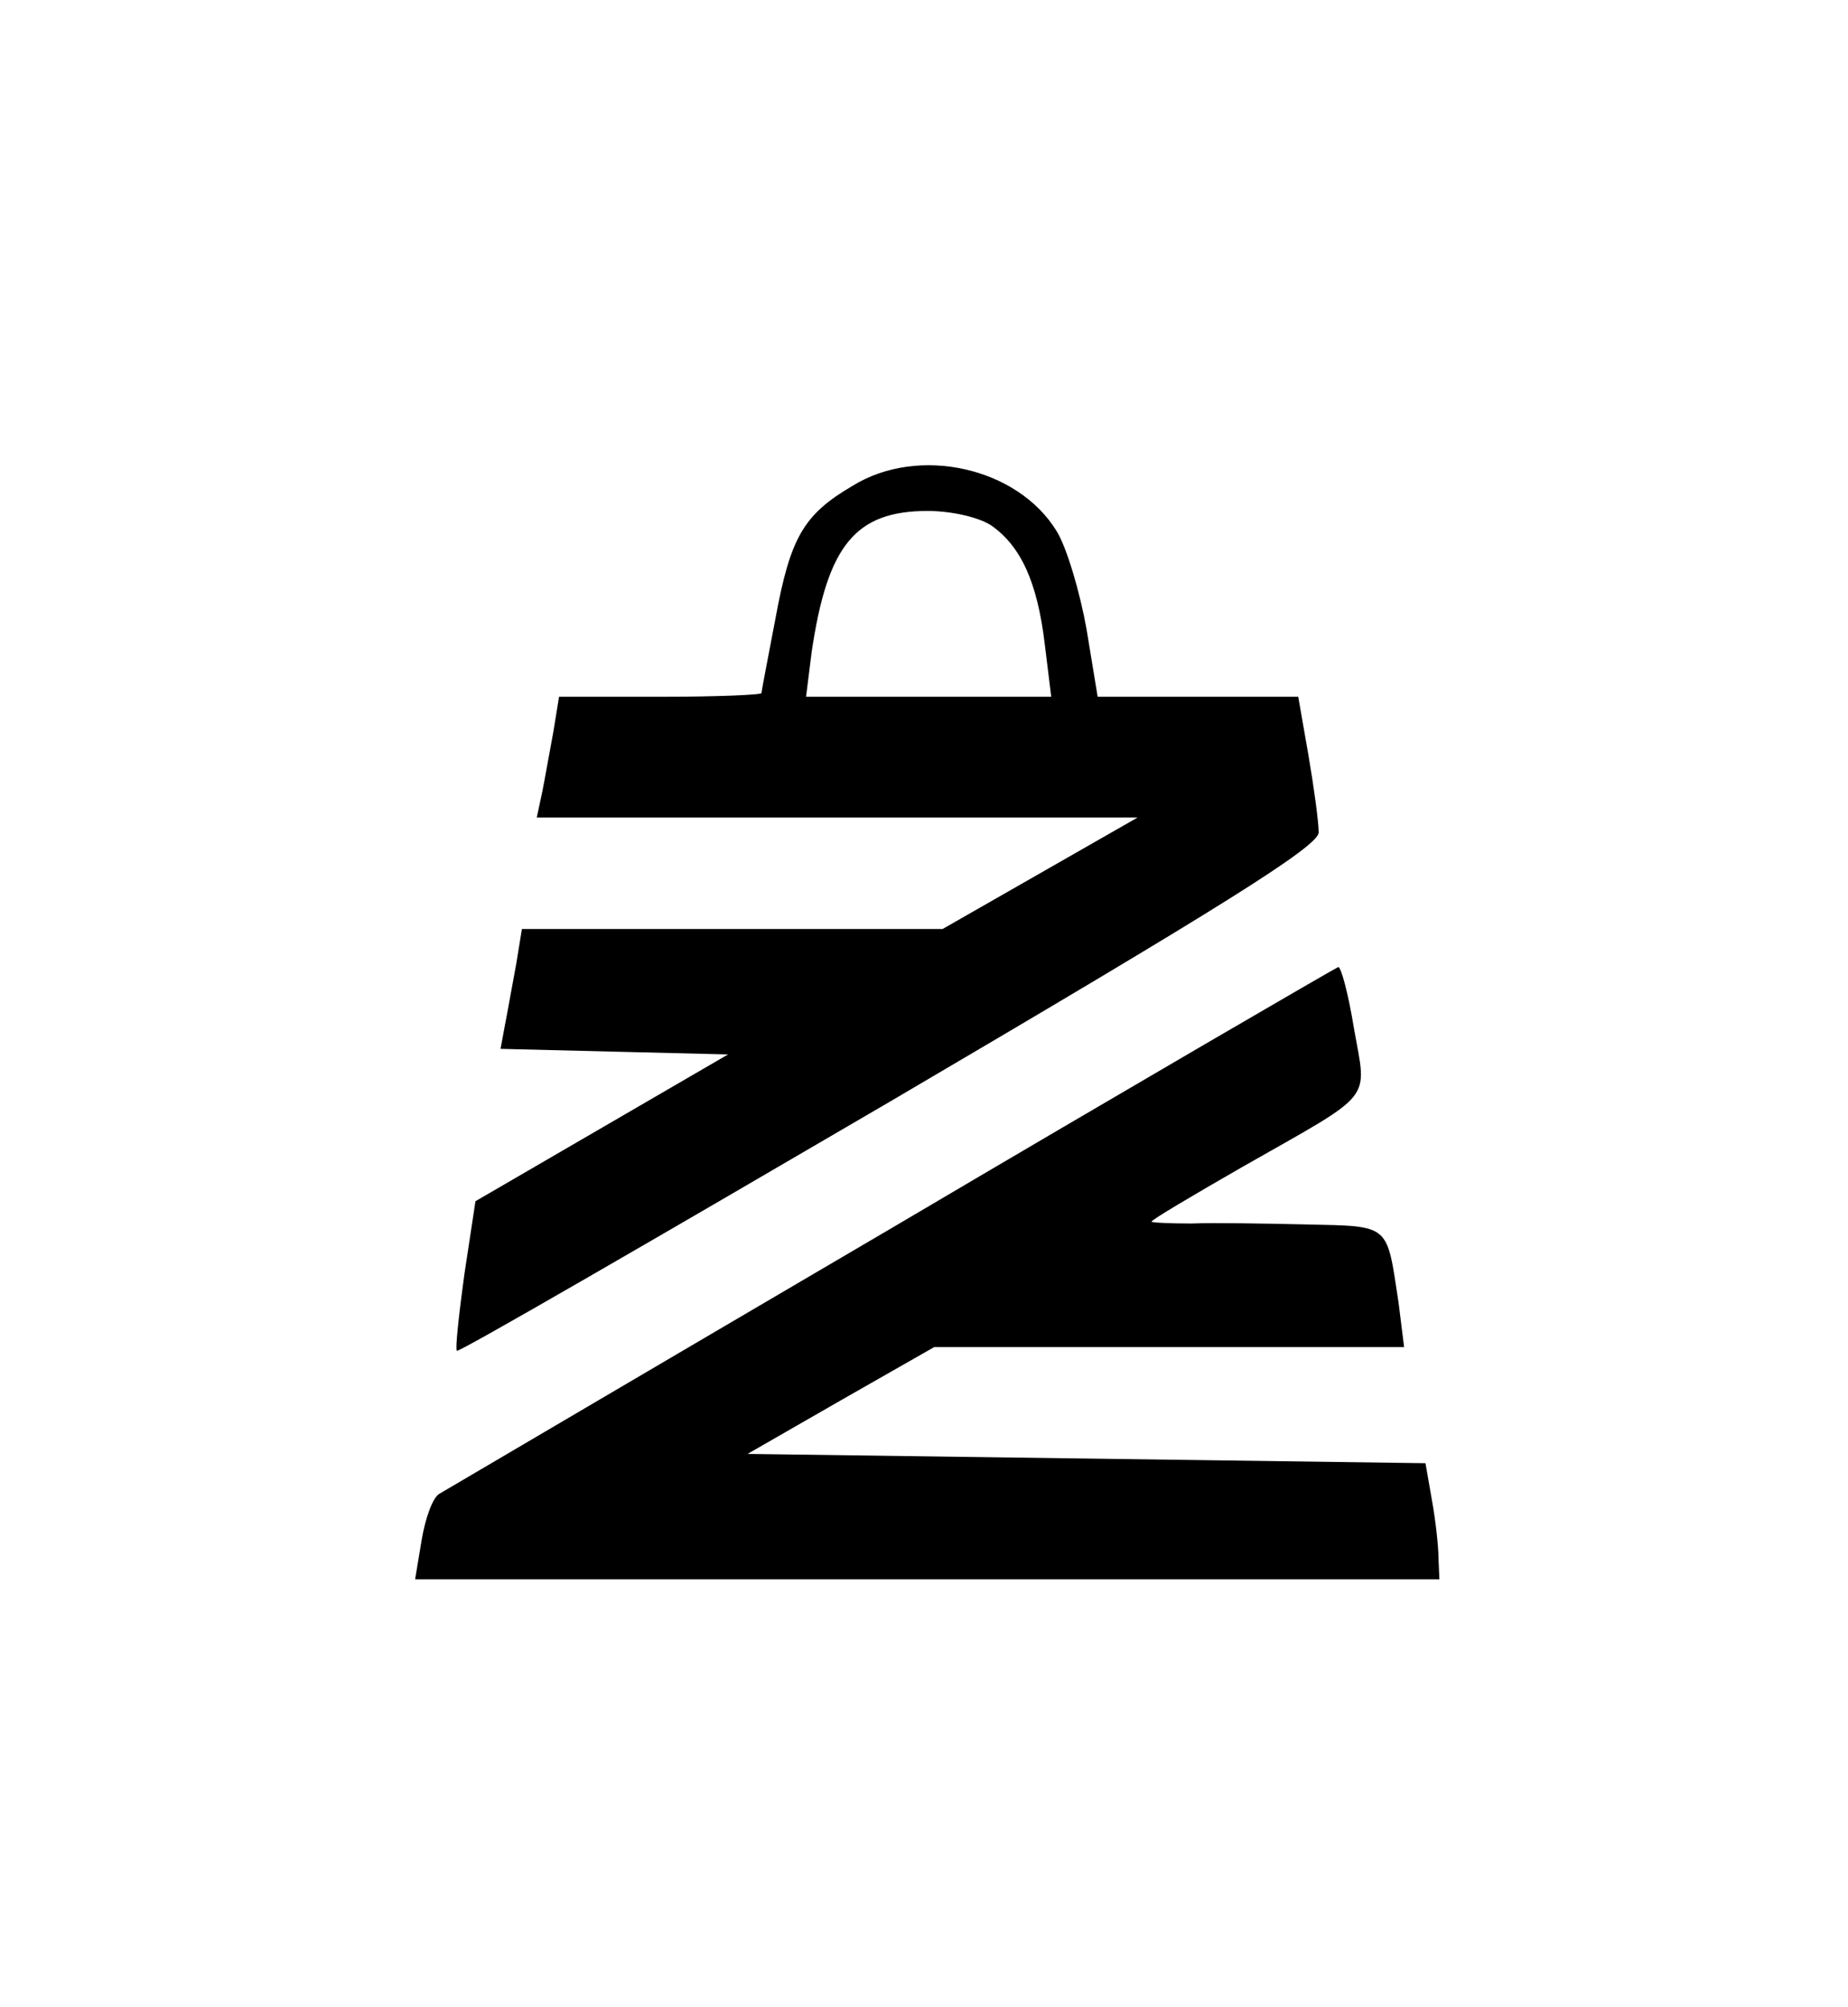 <?xml version="1.0" standalone="no"?>
<!DOCTYPE svg PUBLIC "-//W3C//DTD SVG 20010904//EN"
 "http://www.w3.org/TR/2001/REC-SVG-20010904/DTD/svg10.dtd">
<svg version="1.0" xmlns="http://www.w3.org/2000/svg"
 width="199pt" height="216pt" viewBox="0 0 199 216"
 preserveAspectRatio="xMidYMid meet">

<g transform="translate(0,216) scale(0.1,-0.1)"
fill="#000000" stroke="none">
<path d="M918 1637 c-53 -31 -67 -56 -83 -143 -8 -42 -15 -78 -15 -80 0 -2
-49 -4 -109 -4 l-109 0 -6 -37 c-4 -21 -9 -50 -12 -65 l-6 -28 324 0 323 0
-105 -60 -105 -60 -226 0 -227 0 -6 -37 c-4 -21 -9 -50 -12 -65 l-5 -27 122
-3 123 -3 -136 -79 -136 -79 -12 -79 c-6 -44 -10 -81 -8 -82 2 -2 211 119 466
268 356 209 462 275 462 290 0 11 -5 48 -11 83 l-11 63 -108 0 -108 0 -12 73
c-7 39 -21 87 -32 105 -42 69 -149 93 -220 49z m150 -43 c31 -22 49 -60 57
-127 l7 -57 -132 0 -132 0 6 48 c17 115 47 152 125 152 26 0 56 -7 69 -16z"/>
<path d="M960 838 c-261 -153 -480 -282 -487 -286 -7 -4 -15 -26 -19 -50 l-7
-42 552 0 551 0 -1 23 c0 12 -3 40 -7 62 l-7 40 -365 5 -365 5 101 58 100 57
253 0 253 0 -6 48 c-13 85 -8 82 -99 84 -45 1 -101 2 -124 1 -24 0 -43 1 -43
2 0 2 44 28 98 59 144 82 134 69 120 149 -6 37 -14 67 -17 66 -3 -1 -220 -127
-481 -281z"/>
</g>
</svg>
